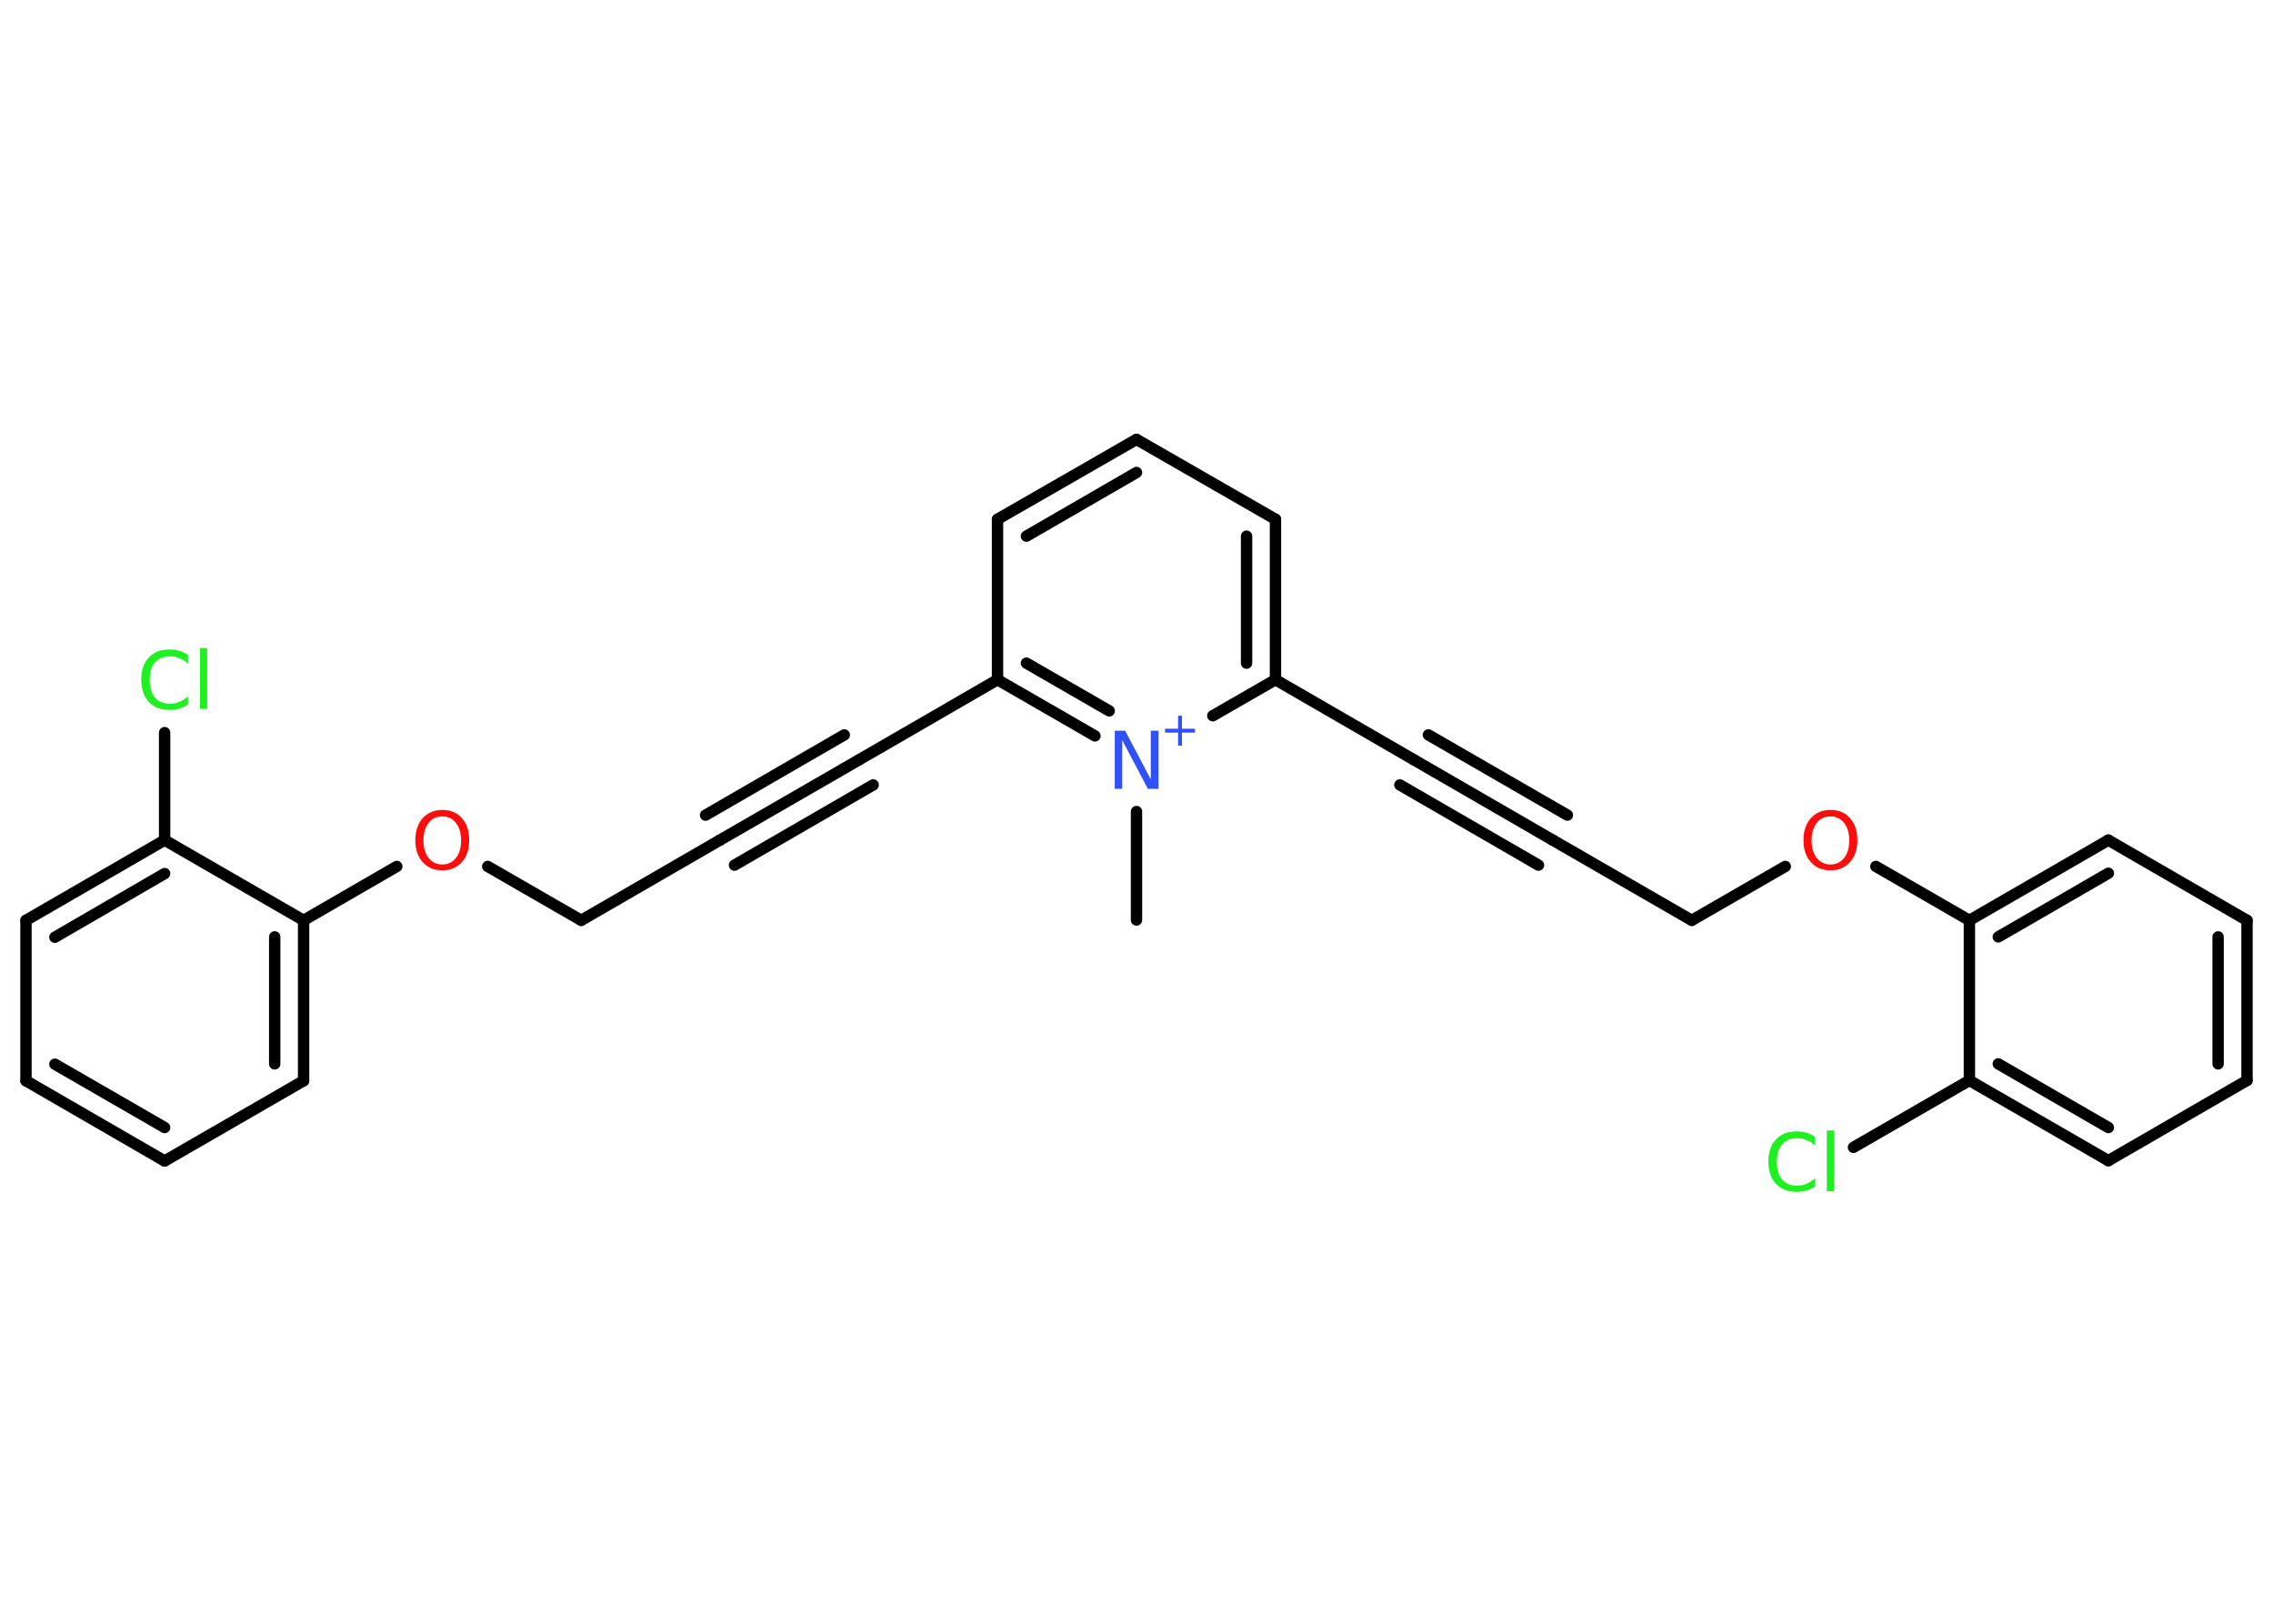 <?xml version='1.0' encoding='UTF-8'?>
<!DOCTYPE svg PUBLIC "-//W3C//DTD SVG 1.1//EN" "http://www.w3.org/Graphics/SVG/1.1/DTD/svg11.dtd">
<svg version='1.2' xmlns='http://www.w3.org/2000/svg' xmlns:xlink='http://www.w3.org/1999/xlink' width='70.0mm' height='50.0mm' viewBox='0 0 70.0 50.0'>
  <desc>Generated by the Chemistry Development Kit (http://github.com/cdk)</desc>
  <g stroke-linecap='round' stroke-linejoin='round' stroke='#000000' stroke-width='.35' fill='#1FF01F'>
    <rect x='.0' y='.0' width='70.0' height='50.0' fill='#FFFFFF' stroke='none'/>
    <g id='mol1' class='mol'>
      <line id='mol1bnd1' class='bond' x1='35.0' y1='28.33' x2='35.0' y2='24.99'/>
      <g id='mol1bnd2' class='bond'>
        <line x1='30.72' y1='20.93' x2='33.72' y2='22.66'/>
        <line x1='31.61' y1='20.42' x2='34.16' y2='21.89'/>
      </g>
      <line id='mol1bnd3' class='bond' x1='30.72' y1='20.93' x2='26.45' y2='23.4'/>
      <g id='mol1bnd4' class='bond'>
        <line x1='26.45' y1='23.4' x2='22.17' y2='25.87'/>
        <line x1='26.89' y1='24.17' x2='22.62' y2='26.64'/>
        <line x1='26.0' y1='22.63' x2='21.73' y2='25.1'/>
      </g>
      <line id='mol1bnd5' class='bond' x1='22.17' y1='25.87' x2='17.9' y2='28.34'/>
      <line id='mol1bnd6' class='bond' x1='17.9' y1='28.34' x2='15.02' y2='26.68'/>
      <line id='mol1bnd7' class='bond' x1='12.22' y1='26.68' x2='9.35' y2='28.34'/>
      <g id='mol1bnd8' class='bond'>
        <line x1='9.35' y1='33.28' x2='9.35' y2='28.34'/>
        <line x1='8.46' y1='32.76' x2='8.46' y2='28.85'/>
      </g>
      <line id='mol1bnd9' class='bond' x1='9.35' y1='33.28' x2='5.07' y2='35.75'/>
      <g id='mol1bnd10' class='bond'>
        <line x1='.8' y1='33.28' x2='5.07' y2='35.75'/>
        <line x1='1.69' y1='32.77' x2='5.07' y2='34.72'/>
      </g>
      <line id='mol1bnd11' class='bond' x1='.8' y1='33.28' x2='.8' y2='28.34'/>
      <g id='mol1bnd12' class='bond'>
        <line x1='5.07' y1='25.87' x2='.8' y2='28.34'/>
        <line x1='5.07' y1='26.9' x2='1.69' y2='28.86'/>
      </g>
      <line id='mol1bnd13' class='bond' x1='9.35' y1='28.34' x2='5.07' y2='25.87'/>
      <line id='mol1bnd14' class='bond' x1='5.07' y1='25.87' x2='5.07' y2='22.56'/>
      <line id='mol1bnd15' class='bond' x1='30.72' y1='20.93' x2='30.72' y2='15.99'/>
      <g id='mol1bnd16' class='bond'>
        <line x1='35.0' y1='13.53' x2='30.72' y2='15.99'/>
        <line x1='35.0' y1='14.55' x2='31.61' y2='16.51'/>
      </g>
      <line id='mol1bnd17' class='bond' x1='35.0' y1='13.53' x2='39.28' y2='15.99'/>
      <g id='mol1bnd18' class='bond'>
        <line x1='39.28' y1='20.93' x2='39.28' y2='15.99'/>
        <line x1='38.39' y1='20.42' x2='38.39' y2='16.51'/>
      </g>
      <line id='mol1bnd19' class='bond' x1='37.35' y1='22.04' x2='39.28' y2='20.93'/>
      <line id='mol1bnd20' class='bond' x1='39.28' y1='20.93' x2='43.55' y2='23.4'/>
      <g id='mol1bnd21' class='bond'>
        <line x1='43.55' y1='23.4' x2='47.82' y2='25.87'/>
        <line x1='43.99' y1='22.63' x2='48.27' y2='25.1'/>
        <line x1='43.11' y1='24.17' x2='47.38' y2='26.64'/>
      </g>
      <line id='mol1bnd22' class='bond' x1='47.82' y1='25.87' x2='52.1' y2='28.34'/>
      <line id='mol1bnd23' class='bond' x1='52.1' y1='28.34' x2='54.98' y2='26.68'/>
      <line id='mol1bnd24' class='bond' x1='57.77' y1='26.68' x2='60.65' y2='28.34'/>
      <g id='mol1bnd25' class='bond'>
        <line x1='64.93' y1='25.87' x2='60.65' y2='28.34'/>
        <line x1='64.93' y1='26.89' x2='61.54' y2='28.85'/>
      </g>
      <line id='mol1bnd26' class='bond' x1='64.93' y1='25.87' x2='69.2' y2='28.34'/>
      <g id='mol1bnd27' class='bond'>
        <line x1='69.2' y1='33.27' x2='69.2' y2='28.34'/>
        <line x1='68.31' y1='32.76' x2='68.31' y2='28.85'/>
      </g>
      <line id='mol1bnd28' class='bond' x1='69.2' y1='33.27' x2='64.93' y2='35.74'/>
      <g id='mol1bnd29' class='bond'>
        <line x1='60.65' y1='33.27' x2='64.93' y2='35.74'/>
        <line x1='61.54' y1='32.76' x2='64.93' y2='34.72'/>
      </g>
      <line id='mol1bnd30' class='bond' x1='60.65' y1='28.34' x2='60.65' y2='33.27'/>
      <line id='mol1bnd31' class='bond' x1='60.65' y1='33.27' x2='57.08' y2='35.33'/>
      <g id='mol1atm2' class='atom'>
        <path d='M34.32 22.5h.33l.79 1.5v-1.5h.24v1.79h-.33l-.79 -1.5v1.5h-.23v-1.79z' stroke='none' fill='#3050F8'/>
        <path d='M36.4 22.04v.4h.4v.12h-.4v.4h-.12v-.4h-.4v-.12h.4v-.4h.12z' stroke='none' fill='#3050F8'/>
      </g>
      <path id='mol1atm7' class='atom' d='M13.62 25.14q-.27 .0 -.42 .2q-.16 .2 -.16 .54q.0 .34 .16 .54q.16 .2 .42 .2q.26 .0 .42 -.2q.16 -.2 .16 -.54q.0 -.34 -.16 -.54q-.16 -.2 -.42 -.2zM13.62 24.94q.38 .0 .6 .25q.23 .25 .23 .68q.0 .43 -.23 .68q-.23 .25 -.6 .25q-.38 .0 -.6 -.25q-.23 -.25 -.23 -.68q.0 -.42 .23 -.68q.23 -.25 .6 -.25z' stroke='none' fill='#FF0D0D'/>
      <path id='mol1atm14' class='atom' d='M5.79 20.18v.26q-.12 -.12 -.26 -.17q-.14 -.06 -.29 -.06q-.31 .0 -.47 .19q-.16 .19 -.16 .54q.0 .35 .16 .54q.16 .19 .47 .19q.16 .0 .29 -.06q.14 -.06 .26 -.17v.25q-.13 .09 -.27 .13q-.14 .04 -.3 .04q-.41 .0 -.64 -.25q-.23 -.25 -.23 -.68q.0 -.43 .23 -.68q.23 -.25 .64 -.25q.16 .0 .3 .04q.14 .04 .27 .13zM6.16 19.96h.22v1.87h-.22v-1.87z' stroke='none'/>
      <path id='mol1atm22' class='atom' d='M56.37 25.14q-.27 .0 -.42 .2q-.16 .2 -.16 .54q.0 .34 .16 .54q.16 .2 .42 .2q.26 .0 .42 -.2q.16 -.2 .16 -.54q.0 -.34 -.16 -.54q-.16 -.2 -.42 -.2zM56.37 24.94q.38 .0 .6 .25q.23 .25 .23 .68q.0 .43 -.23 .68q-.23 .25 -.6 .25q-.38 .0 -.6 -.25q-.23 -.25 -.23 -.68q.0 -.42 .23 -.68q.23 -.25 .6 -.25z' stroke='none' fill='#FF0D0D'/>
      <path id='mol1atm29' class='atom' d='M55.9 35.02v.26q-.12 -.12 -.26 -.17q-.14 -.06 -.29 -.06q-.31 .0 -.47 .19q-.16 .19 -.16 .54q.0 .35 .16 .54q.16 .19 .47 .19q.16 .0 .29 -.06q.14 -.06 .26 -.17v.25q-.13 .09 -.27 .13q-.14 .04 -.3 .04q-.41 .0 -.64 -.25q-.23 -.25 -.23 -.68q.0 -.43 .23 -.68q.23 -.25 .64 -.25q.16 .0 .3 .04q.14 .04 .27 .13zM56.26 34.81h.22v1.87h-.22v-1.87z' stroke='none'/>
    </g>
  </g>
</svg>
